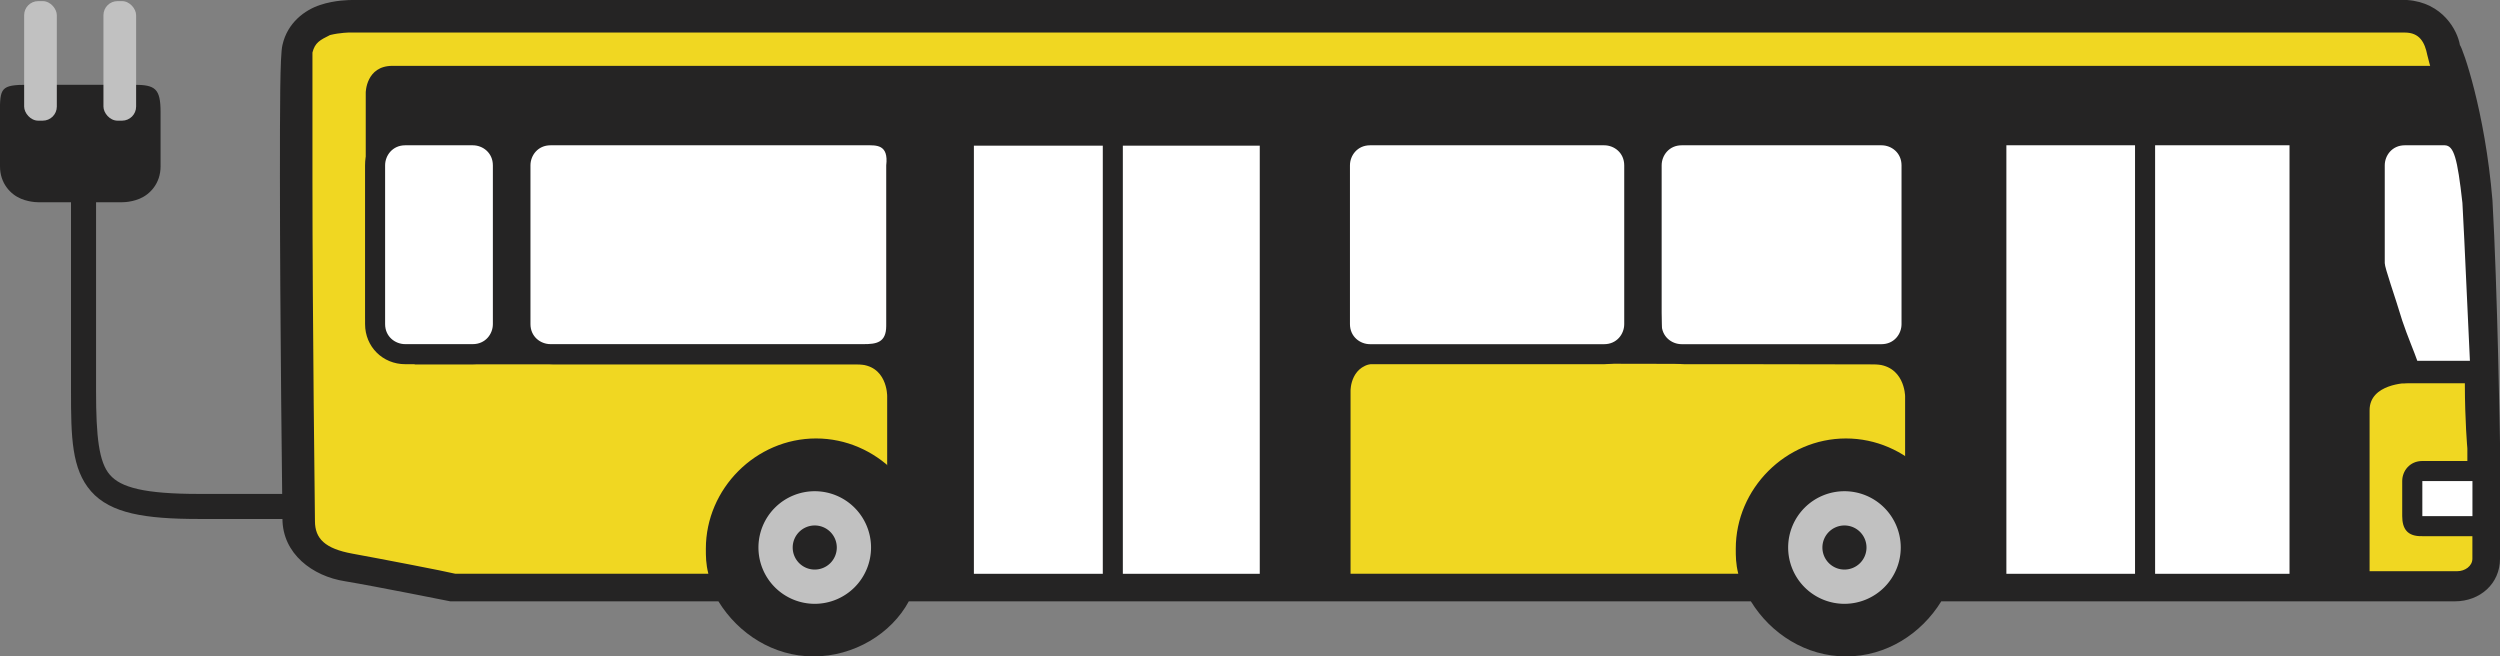 <?xml version="1.0" encoding="UTF-8" standalone="no"?>
<svg
   xmlns:dc="http://purl.org/dc/elements/1.1/"
   xmlns:cc="http://creativecommons.org/ns#"
   xmlns:rdf="http://www.w3.org/1999/02/22-rdf-syntax-ns#"
   xmlns:svg="http://www.w3.org/2000/svg"
   xmlns="http://www.w3.org/2000/svg"
   xmlns:sodipodi="http://sodipodi.sourceforge.net/DTD/sodipodi-0.dtd"
   xmlns:inkscape="http://www.inkscape.org/namespaces/inkscape"
   height="26.199"
   width="99.783"
   version="1.1"
   x="0px"
   y="0px"
   viewBox="-255 347 99.783 26.199"
   style="fill:#000000"
   xml:space="preserve"
   id="svg6"
   sodipodi:docname="Icon_E_Bus_BVG.svg"
   inkscape:version="0.92.3 (2405546, 2018-03-11)"><rect x="-255" y="347" width="99.783" height="26.199" fill="#808080" stroke="none"/><defs
     id="defs10" /><sodipodi:namedview
     pagecolor="#ffffff"
     bordercolor="#666666"
     borderopacity="1"
     objecttolerance="10"
     gridtolerance="10"
     guidetolerance="10"
     inkscape:pageopacity="0"
     inkscape:pageshadow="2"
     inkscape:window-width="1853"
     inkscape:window-height="1025"
     id="namedview8"
     showgrid="false"
     inkscape:zoom="18.88"
     inkscape:cx="59.159259"
     inkscape:cy="4.2181944"
     inkscape:window-x="1987"
     inkscape:window-y="27"
     inkscape:window-maximized="1"
     inkscape:current-layer="g4"
     fit-margin-top="0"
     fit-margin-left="0"
     fit-margin-right="0"
     fit-margin-bottom="0" /><g
     id="g4"
     transform="translate(4.766,-36.287)"><path
       style="fill:#f0d722;fill-opacity:1;stroke:none;stroke-width:1px;stroke-linecap:butt;stroke-linejoin:miter;stroke-opacity:1"
       d="m -247.744,405.104 5.773,1.589 h 80.297 l 1.165,-0.742 -0.212,-15.519 -2.066,-6.462 h -83.792 l -1.377,1.006 z"
       id="path882"
       inkscape:connector-curvature="0" /><path
       style="fill:#252424;fill-opacity:1;stroke:none;stroke-width:1px;stroke-linecap:butt;stroke-linejoin:miter;stroke-opacity:1"
       d="m -243.204,397.829 h 17.642 c 1.219,0 1.206,1.262 1.206,1.262 v 3.378 l 0.858,4.139 17.637,0.056 v -7.79 c 0,0 -0.009,-1.088 1.086,-1.086 l 19.775,0.037 c 1.262,0.002 1.273,1.273 1.273,1.273 v 3.071 l 2.06,4.607 16.479,-0.037 v -7.079 c 0,-1.068 1.509,-1.085 1.509,-1.085 l -1.543,-4.646 0.265,-4.555 0.636,-0.583 h 2.86 l -0.768,-2.876 h -81.872 c -1.059,0 -1.067,1.067 -1.067,1.067 v 9.007 l 0.281,0.749 z"
       id="path884"
       inkscape:connector-curvature="0"
       sodipodi:nodetypes="cscccccssccccsccccccscccc" /><path
       style="fill:#ffffff;fill-opacity:1;stroke:none;stroke-width:1px;stroke-linecap:butt;stroke-linejoin:miter;stroke-opacity:1"
       d="m -163.475,404.256 -0.053,-2.172 2.913,0.053 v 2.225 z"
       id="path880"
       inkscape:connector-curvature="0" /><path
       style="fill:#ffffff;fill-opacity:1;stroke:none;stroke-width:1px;stroke-linecap:butt;stroke-linejoin:miter;stroke-opacity:1"
       d="m -160.667,398.271 -2.913,-0.106 -1.642,-4.237 0.265,-4.555 0.636,-0.583 h 2.86 l 0.794,2.383 z"
       id="path878"
       inkscape:connector-curvature="0" /><path
       style="fill:#ffffff;fill-opacity:1;stroke:none;stroke-width:1px;stroke-linecap:butt;stroke-linejoin:miter;stroke-opacity:1"
       d="m -180.159,406.693 0.212,-18.114 11.864,0.053 0.212,18.273 z"
       id="path876"
       inkscape:connector-curvature="0" /><path
       style="fill:#ffffff;fill-opacity:1;stroke:none;stroke-width:1px;stroke-linecap:butt;stroke-linejoin:miter;stroke-opacity:1"
       d="m -191.917,397.371 -1.483,-0.185 -0.397,-8.077 1.827,-0.424 8.051,0.053 0.689,0.794 -0.106,7.203 -0.689,0.583 z"
       id="path874"
       inkscape:connector-curvature="0"
       sodipodi:nodetypes="ccccccccc" /><path
       style="fill:#ffffff;fill-opacity:1;stroke:none;stroke-width:1px;stroke-linecap:butt;stroke-linejoin:miter;stroke-opacity:1"
       d="m -205.53,397.318 -0.847,-0.9 0.106,-6.886 0.742,-0.9 10.196,0.185 1.033,0.9 -0.636,7.362 -1.165,0.344 z"
       id="path872"
       inkscape:connector-curvature="0"
       sodipodi:nodetypes="ccccccccc" /><path
       style="fill:#ffffff;fill-opacity:1;stroke:none;stroke-width:1px;stroke-linecap:butt;stroke-linejoin:miter;stroke-opacity:1"
       d="m -221.367,406.746 0.053,-18.008 12.235,-0.053 0.053,18.008 z"
       id="path870"
       inkscape:connector-curvature="0" /><path
       style="fill:#ffffff;fill-opacity:1;stroke:none;stroke-width:1px;stroke-linecap:butt;stroke-linejoin:miter;stroke-opacity:1"
       d="m -239.004,396.523 0.794,0.9 13.294,0.106 1.006,-1.006 -0.106,-7.044 -0.794,-0.847 h -13.4 l -0.583,0.636 z"
       id="path868"
       inkscape:connector-curvature="0" /><path
       style="fill:#ffffff;fill-opacity:1;stroke:none;stroke-width:1px;stroke-linecap:butt;stroke-linejoin:miter;stroke-opacity:1"
       d="m -244.888,396.738 0.974,0.749 3.521,0.037 0.786,-0.749 -0.225,-7.528 -1.161,-0.449 -3.096,-0.008 -0.689,0.689 z"
       id="path866"
       inkscape:connector-curvature="0"
       sodipodi:nodetypes="ccccccccc" /><path
       d="m -245.694,383.287 c -0.1,0 -0.699,-8e-4 -1.299,0.199 -0.6,0.2 -1.3,0.7 -1.5,1.6 -0.1,0.4 -0.1,2.501 -0.1,5.301 0,5.6 0.1,13.6 0.1,13.6 0,1.4 1.2,2.3 2.5,2.5 1.2,0.2 4.199,0.801 4.199,0.801 h 0.1 10.602 c 0.8,1.3 2.199,2.199 3.799,2.199 1.6,0 3.101,-0.899 3.801,-2.199 h 33.609 c 0.8,1.3 2.201,2.199 3.801,2.199 1.6,0 2.999,-0.899 3.799,-2.199 h 20.5 c 1,0 1.801,-0.701 1.801,-1.701 v -4.6 c 0,0 -0.101,-6.199 -0.301,-9.699 -0.3,-3.6 -1.199,-6.101 -1.299,-6.201 -0.1,-0.6 -0.702,-1.699 -2.102,-1.799 h -81.908 z m -0.1,1.299 h 82.01 c 0.6,0 0.8,0.4 0.9,0.9 0.212,0.868 0.514,1.716 0.751,2.874 l -1.851,0.026 c -0.9,0.013 -1.6,0.7 -1.6,1.6 v 3.9 c 0,0.9 1.398,4.4 1.398,4.4 0.1,0.2 0.2,0.299 0.4,0.299 h 2.4 c 0,1.5 0.1,2.602 0.1,2.602 v 0.5 h -1.799 c -0.5,0 -0.801,0.399 -0.801,0.799 v 1.4 c 0,0.5 0.2,0.819 0.801,0.801 h 2 v 0.898 c 0,0.3 -0.302,0.5 -0.602,0.5 h -5.799 v -17.398 c 0,-0.1 -0.002,-0.201 -0.102,-0.301 -0.1,-0.1 -0.199,-0.1 -0.299,-0.1 h -12.201 c -0.1,0 -0.199,-4.1e-4 -0.299,0.1 -0.1,0.1 -0.1,0.201 -0.1,0.301 v 17.5 h -1.301 c 0.1,-0.3 0.1,-0.6 0.1,-1 0,-2.4 -2,-4.4 -4.4,-4.4 -2.4,0 -4.398,2 -4.398,4.4 0,0.3 -4e-4,0.6 0.1,1 h -18.301 V 388.701 c 1.9e-4,-0.221 -0.179,-0.401 -0.4,-0.4 h -12.209 c -0.221,-1.9e-4 -0.401,0.179 -0.4,0.4 v 17.486 h -1.199 c 0.1,-0.3 0.1,-0.6 0.1,-1 0,-2.4 -2,-4.4 -4.4,-4.4 -2.4,0 -4.398,2 -4.398,4.4 0,0.3 -3.9e-4,0.6 0.1,1 h -10.1 c -0.4,-0.1 -3.002,-0.601 -4.102,-0.801 -1.1,-0.2 -1.5,-0.601 -1.5,-1.301 0,0 -0.1,-8 -0.1,-13.6 v -5.1 c 0.1,-0.4 0.301,-0.499 0.701,-0.699 0.4,-0.1 0.799,-0.102 0.799,-0.102 z m 2.201,3.701 c -0.9,0 -1.602,0.7 -1.602,1.6 v 6.336 c 0,0.9 0.702,1.6 1.602,1.6 h 2.699 c 0.9,0 1.6,-0.7 1.6,-1.6 v -6.336 c 0,-0.9 -0.7,-1.6 -1.6,-1.6 z m 5.898,0 c -0.9,0 -1.6,0.7 -1.6,1.6 v 6.336 c 0,0.9 0.7,1.6 1.6,1.6 h 12.5 c 0.9,0 1.602,-0.7 1.602,-1.6 v -6.336 c 0,-0.906 -0.802,-1.6 -1.602,-1.6 z m 32.611,0 c -0.9,0 -1.602,0.7 -1.602,1.6 v 6.336 c 0,0.9 0.702,1.6 1.602,1.6 h 9.347 c 0.9,0 1.6,-0.7 1.6,-1.6 v -6.336 c 0,-0.9 -0.7,-1.6 -1.6,-1.6 z m 12.54,0 c -0.9,0 -1.602,0.7 -1.602,1.6 v 6.336 c 0,0.9 0.702,1.6 1.602,1.6 h 7.974 c 0.9,0 1.6,-0.7 1.6,-1.6 v -6.336 c 0,-0.906 -0.8,-1.6 -1.6,-1.6 z m -51.05,0.799 h 2.699 c 0.4,0 0.801,0.301 0.801,0.801 v 6.336 c 0,0.4 -0.301,0.799 -0.801,0.799 h -2.699 c -0.4,0 -0.801,-0.299 -0.801,-0.799 v -6.336 c 0,-0.4 0.301,-0.801 0.801,-0.801 z m 5.799,0 h 12.6 c 0.4,0 0.902,-0.047 0.801,0.801 v 6.336 l -2.9e-4,0.08 c -0.002,0.663 -0.4,0.719 -0.9,0.719 h -12.5 c -0.4,0 -0.799,-0.299 -0.799,-0.799 v -6.336 c 0,-0.4 0.299,-0.801 0.799,-0.801 z m 32.711,0 h 9.347 c 0.4,0 0.799,0.301 0.799,0.801 v 6.336 c 0,0.4 -0.299,0.801 -0.799,0.801 h -9.347 c -0.4,0 -0.801,-0.301 -0.801,-0.801 v -6.336 c 0,-0.4 0.301,-0.801 0.801,-0.801 z m 12.439,0 h 7.976 c 0.4,0 0.799,0.301 0.799,0.801 v 6.336 c 0,0.4 -0.299,0.801 -0.799,0.801 h -7.976 c -0.4,0 -0.799,-0.301 -0.799,-0.801 v -6.336 c 0,-0.4 0.299,-0.801 0.799,-0.801 z m 12.96,0 h 5.135 v 17.102 h -5.135 z m 5.936,0 h 5.365 v 17.102 h -5.365 z m 9.965,0 h 1.6 c 0.359,0.014 0.501,0.501 0.701,2.301 0.1,1.8 0.199,4.301 0.299,6.301 h -2.1 c -0.1,-0.3 -0.4,-1.002 -0.6,-1.602 -0.3,-1 -0.699,-2.099 -0.699,-2.299 v -3.9 c 0,-0.4 0.299,-0.801 0.799,-0.801 z m -57.111,0.016 h 5.145 v 17.086 h -5.145 z m 5.945,0 h 5.465 v 17.086 h -5.465 z m -12.244,12.885 c 1.8,0 3.201,1.401 3.201,3.201 0,1.8 -1.401,3.199 -3.201,3.199 -1.8,0 -3.199,-1.399 -3.199,-3.199 0,-1.8 1.399,-3.201 3.199,-3.201 z m 41.211,0 c 1.8,0 3.199,1.401 3.199,3.201 0,1.8 -1.499,3.199 -3.199,3.199 -1.8,0 -3.201,-1.399 -3.201,-3.199 0,-1.8 1.401,-3.201 3.201,-3.201 z m 22.9,0.5 h 2 v 1.4 h -2 z"
       id="path2"
       inkscape:connector-curvature="0"
       sodipodi:nodetypes="sccscccccsccscsscccccsssccssscscccsssccsscscsscsccsssccccccccsssccccscccssssssssssssssscssssssssssssssssscssssssssssssscccsssssssssssssssscssssssccccccccccscccccssscccccccsccsscssscssscssccss"
       style="fill:#252424;fill-opacity:1" /><path
       style="opacity:1;fill:#252424;fill-opacity:1;stroke:none;stroke-width:0.845;stroke-linecap:round;stroke-linejoin:round;stroke-miterlimit:4;stroke-dasharray:none;stroke-dashoffset:0;stroke-opacity:1;paint-order:stroke fill markers"
       d="m -223.764,405.14 a 3.483,3.483 0 0 1 -3.483,3.483 3.483,3.483 0 0 1 -3.483,-3.483 3.483,3.483 0 0 1 3.483,-3.483 3.483,3.483 0 0 1 3.483,3.483 z"
       id="path892"
       inkscape:connector-curvature="0" /><path
       style="opacity:1;fill:#c1c1c1;fill-opacity:1;stroke:none;stroke-width:1.171;stroke-linecap:round;stroke-linejoin:round;stroke-miterlimit:4;stroke-dasharray:none;stroke-dashoffset:0;stroke-opacity:1;paint-order:stroke fill markers"
       d="m -225,405.14 a 2.247,2.247 0 0 1 -2.247,2.247 2.247,2.247 0 0 1 -2.247,-2.247 2.247,2.247 0 0 1 2.247,-2.247 2.247,2.247 0 0 1 2.247,2.247 z"
       id="path886"
       inkscape:connector-curvature="0" /><path
       style="opacity:1;fill:#252424;fill-opacity:1;stroke:none;stroke-width:0.606;stroke-linecap:round;stroke-linejoin:round;stroke-miterlimit:4;stroke-dasharray:none;stroke-dashoffset:0;stroke-opacity:1;paint-order:stroke fill markers"
       d="m -226.367,405.14 a 0.88,0.88 0 0 1 -0.88,0.88 0.88,0.88 0 0 1 -0.88,-0.88 0.88,0.88 0 0 1 0.88,-0.88 0.88,0.88 0 0 1 0.88,0.88 z"
       id="path890"
       inkscape:connector-curvature="0" /><path
       style="opacity:1;fill:#252424;fill-opacity:1;stroke:none;stroke-width:0.845;stroke-linecap:round;stroke-linejoin:round;stroke-miterlimit:4;stroke-dasharray:none;stroke-dashoffset:0;stroke-opacity:1;paint-order:stroke fill markers"
       d="m -182.665,405.14 a 3.483,3.483 0 0 1 -3.483,3.483 3.483,3.483 0 0 1 -3.483,-3.483 3.483,3.483 0 0 1 3.483,-3.483 3.483,3.483 0 0 1 3.483,3.483 z"
       id="circle894"
       inkscape:connector-curvature="0" /><path
       style="opacity:1;fill:#c1c1c1;fill-opacity:1;stroke:none;stroke-width:1.171;stroke-linecap:round;stroke-linejoin:round;stroke-miterlimit:4;stroke-dasharray:none;stroke-dashoffset:0;stroke-opacity:1;paint-order:stroke fill markers"
       d="m -183.901,405.14 a 2.247,2.247 0 0 1 -2.247,2.247 2.247,2.247 0 0 1 -2.247,-2.247 2.247,2.247 0 0 1 2.247,-2.247 2.247,2.247 0 0 1 2.247,2.247 z"
       id="circle896"
       inkscape:connector-curvature="0" /><path
       style="opacity:1;fill:#252424;fill-opacity:1;stroke:none;stroke-width:0.606;stroke-linecap:round;stroke-linejoin:round;stroke-miterlimit:4;stroke-dasharray:none;stroke-dashoffset:0;stroke-opacity:1;paint-order:stroke fill markers"
       d="m -185.268,405.14 a 0.88,0.88 0 0 1 -0.88,0.88 0.88,0.88 0 0 1 -0.88,-0.88 0.88,0.88 0 0 1 0.88,-0.88 0.88,0.88 0 0 1 0.88,0.88 z"
       id="circle898"
       inkscape:connector-curvature="0" /><path
       style="color:#000000;font-style:normal;font-variant:normal;font-weight:normal;font-stretch:normal;font-size:medium;line-height:normal;font-family:sans-serif;font-variant-ligatures:normal;font-variant-position:normal;font-variant-caps:normal;font-variant-numeric:normal;font-variant-alternates:normal;font-feature-settings:normal;text-indent:0;text-align:start;text-decoration:none;text-decoration-line:none;text-decoration-style:solid;text-decoration-color:#000000;letter-spacing:normal;word-spacing:normal;text-transform:none;writing-mode:lr-tb;direction:ltr;text-orientation:mixed;dominant-baseline:auto;baseline-shift:baseline;text-anchor:start;white-space:normal;shape-padding:0;clip-rule:nonzero;display:inline;overflow:visible;visibility:visible;opacity:1;isolation:auto;mix-blend-mode:normal;color-interpolation:sRGB;color-interpolation-filters:linearRGB;solid-color:#000000;solid-opacity:1;vector-effect:none;fill:#252424;fill-opacity:1;fill-rule:nonzero;stroke:none;stroke-width:0.746px;stroke-linecap:butt;stroke-linejoin:miter;stroke-miterlimit:4;stroke-dasharray:none;stroke-dashoffset:0;stroke-opacity:1;color-rendering:auto;image-rendering:auto;shape-rendering:auto;text-rendering:auto;enable-background:accumulate"
       d="m -259.766,387.796 v 2.132 c 0,0.684 0.428,1.12 0.836,1.29 0.408,0.17 0.8,0.141 0.8,0.141 l -0.025,0.002 h 1.469 0.542 1.176 l -0.025,-0.002 c 0,0 0.393,0.029 0.8,-0.141 0.408,-0.17 0.836,-0.606 0.836,-1.29 v -2.162 c 0,-0.945 -0.212,-1.095 -1.061,-1.095 h -4.244 c -1.075,0 -1.107,0.126 -1.107,1.125 z"
       id="path855"
       inkscape:connector-curvature="0"
       sodipodi:nodetypes="csccccccccscccc" /><rect
       style="opacity:1;fill:#c1c1c1;fill-opacity:1;stroke:none;stroke-width:0.587;stroke-linecap:round;stroke-linejoin:round;stroke-miterlimit:4;stroke-dasharray:none;stroke-dashoffset:0;stroke-opacity:1;paint-order:stroke fill markers"
       id="rect866"
       width="1.304"
       height="4.771"
       x="-258.802"
       y="383.332"
       ry="0.561" /><rect
       ry="0.561"
       y="383.332"
       x="-255.637"
       height="4.771"
       width="1.304"
       id="rect868"
       style="opacity:1;fill:#c1c1c1;fill-opacity:1;stroke:none;stroke-width:0.587;stroke-linecap:round;stroke-linejoin:round;stroke-miterlimit:4;stroke-dasharray:none;stroke-dashoffset:0;stroke-opacity:1;paint-order:stroke fill markers" /><path
       style="color:#000000;font-style:normal;font-variant:normal;font-weight:normal;font-stretch:normal;font-size:medium;line-height:normal;font-family:sans-serif;font-variant-ligatures:normal;font-variant-position:normal;font-variant-caps:normal;font-variant-numeric:normal;font-variant-alternates:normal;font-feature-settings:normal;text-indent:0;text-align:start;text-decoration:none;text-decoration-line:none;text-decoration-style:solid;text-decoration-color:#000000;letter-spacing:normal;word-spacing:normal;text-transform:none;writing-mode:lr-tb;direction:ltr;text-orientation:mixed;dominant-baseline:auto;baseline-shift:baseline;text-anchor:start;white-space:normal;shape-padding:0;clip-rule:nonzero;display:inline;overflow:visible;visibility:visible;opacity:1;isolation:auto;mix-blend-mode:normal;color-interpolation:sRGB;color-interpolation-filters:linearRGB;solid-color:#000000;solid-opacity:1;vector-effect:none;fill:#252424;fill-opacity:1;fill-rule:nonzero;stroke:none;stroke-width:1px;stroke-linecap:butt;stroke-linejoin:miter;stroke-miterlimit:4;stroke-dasharray:none;stroke-dashoffset:0;stroke-opacity:1;color-rendering:auto;image-rendering:auto;shape-rendering:auto;text-rendering:auto;enable-background:accumulate"
       d="m -256.932,390.207 v 8.686 c 0,1.84 0.023,3.116 0.801,4.004 0.389,0.444 0.945,0.724 1.645,0.885 0.7,0.161 1.559,0.219 2.662,0.219 h 3.762 v -1 h -3.762 c -1.067,0 -1.866,-0.062 -2.438,-0.193 -0.572,-0.132 -0.897,-0.317 -1.117,-0.568 -0.441,-0.503 -0.553,-1.53 -0.553,-3.346 v -8.686 z"
       id="path871"
       inkscape:connector-curvature="0" /></g></svg>